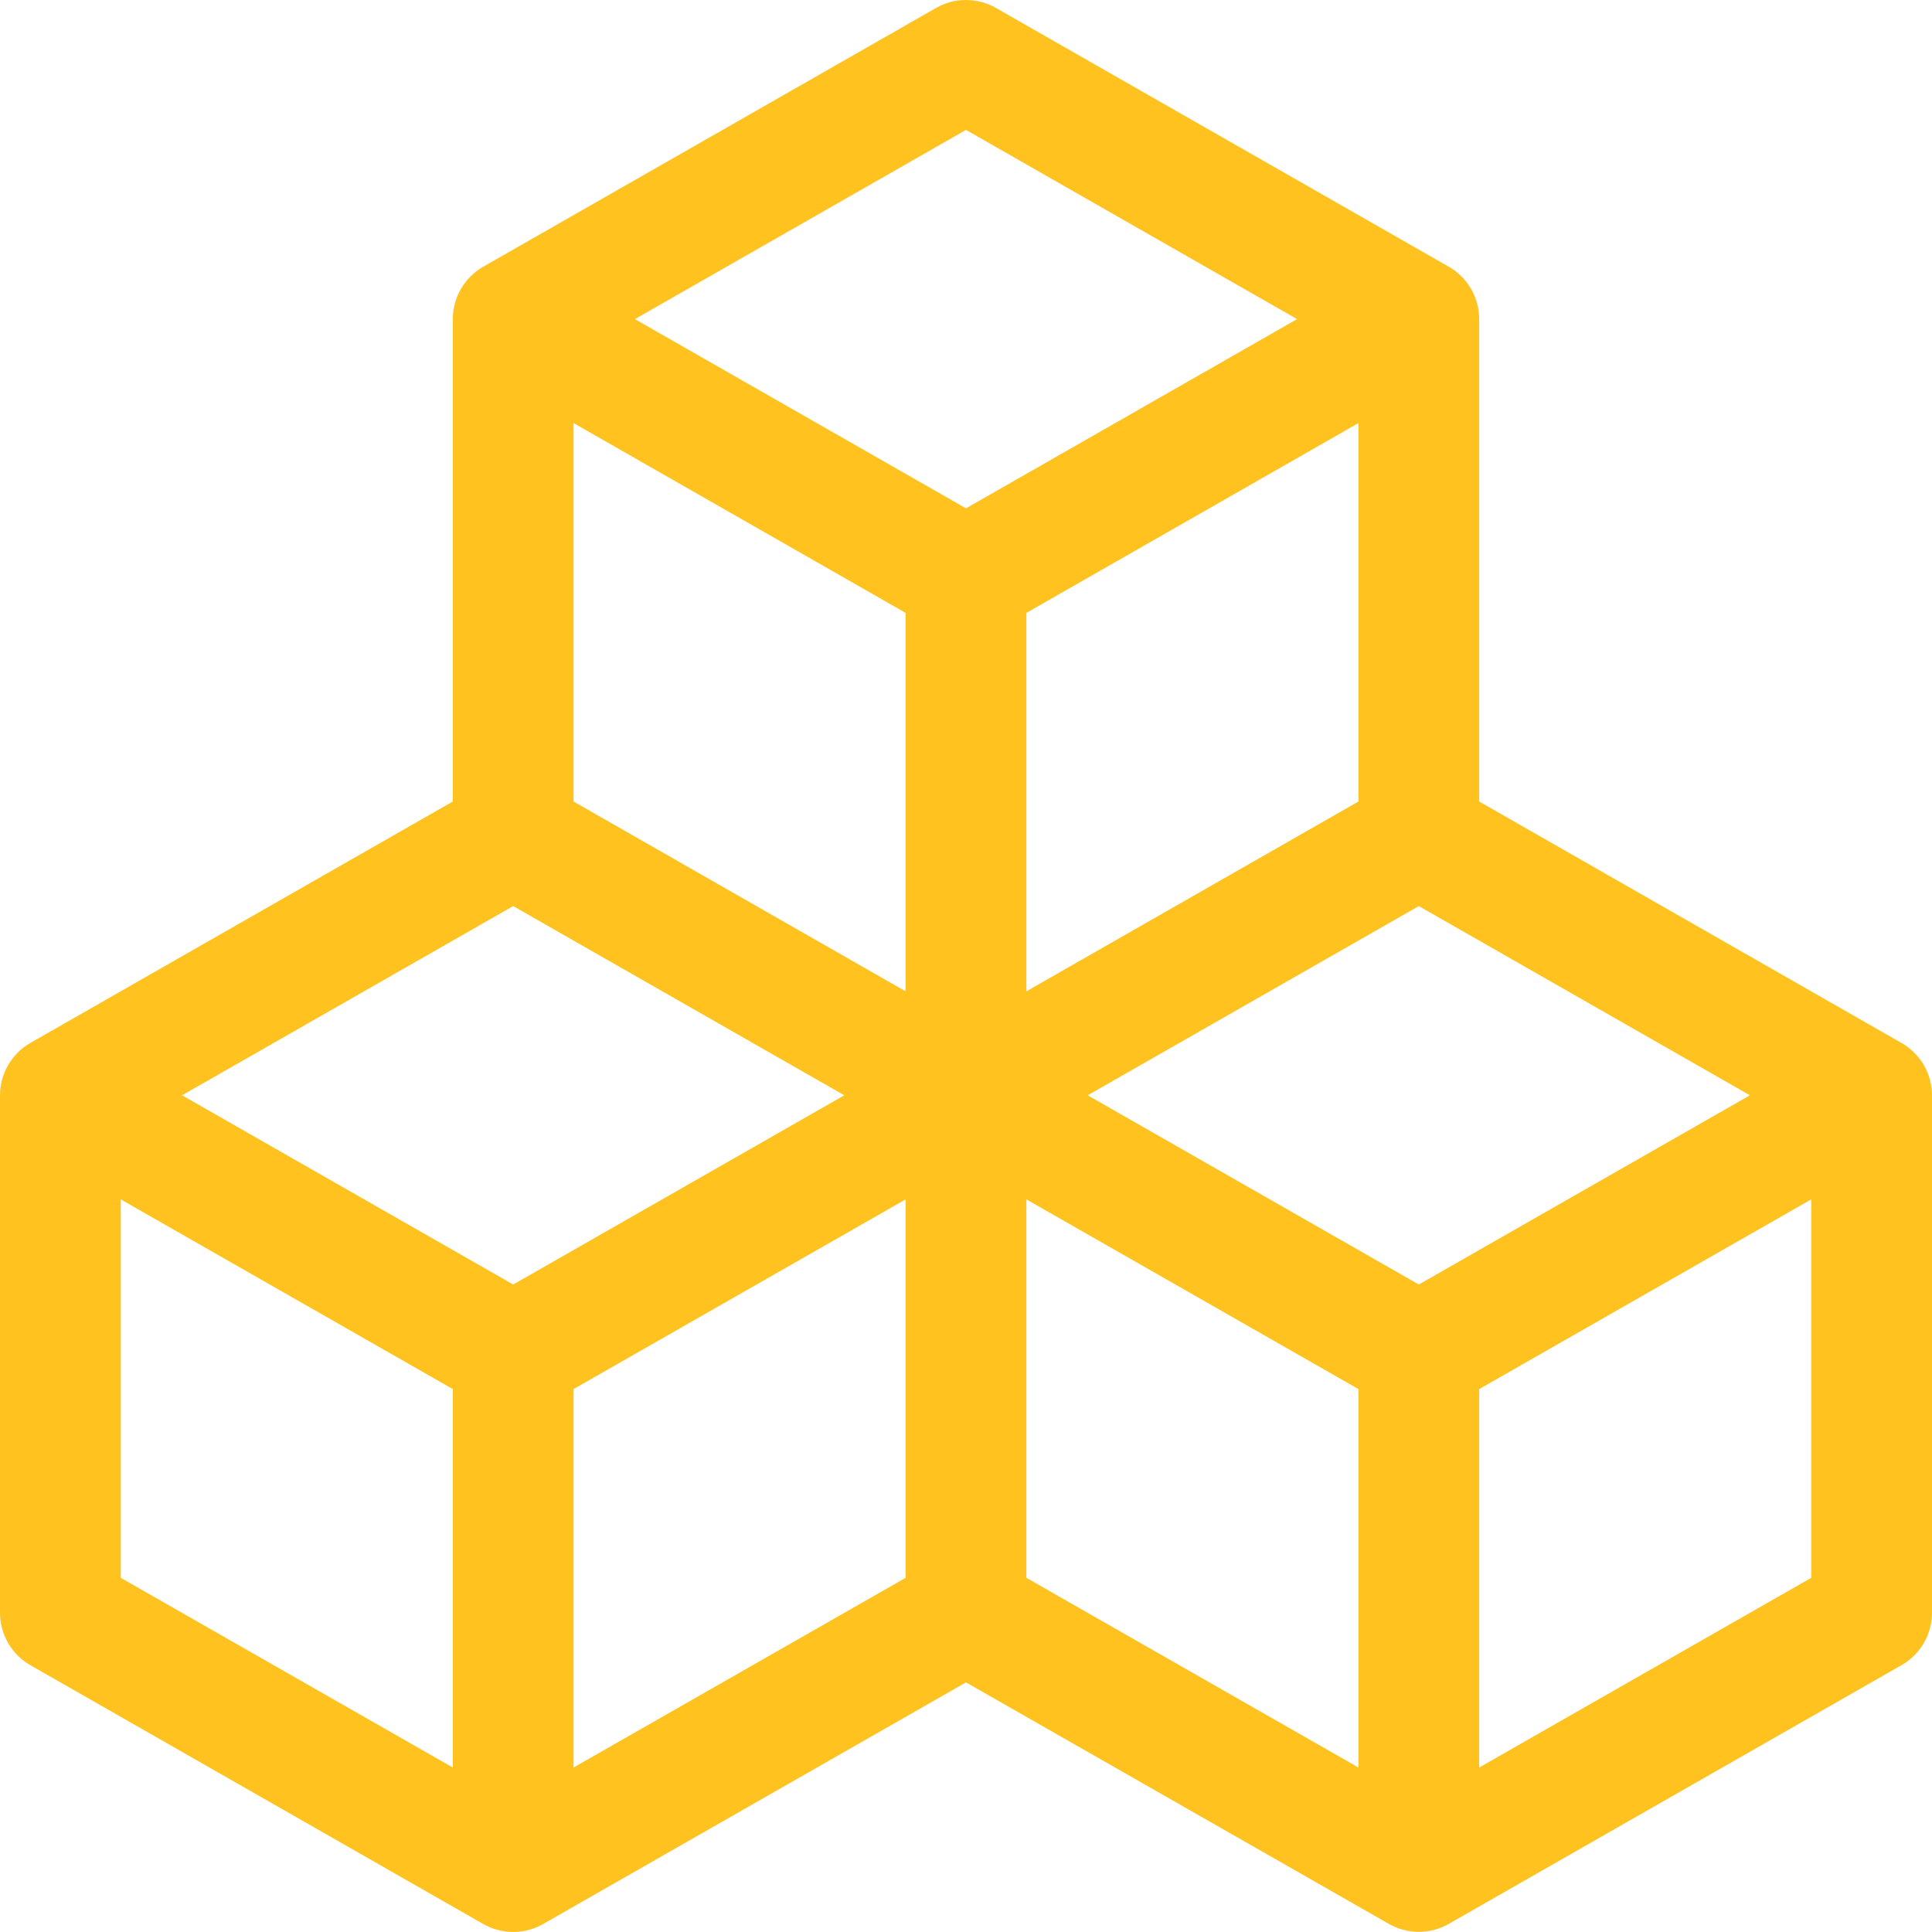 <svg width="300" height="300" viewBox="0 0 300 300" fill="none" xmlns="http://www.w3.org/2000/svg">
<path d="M145.35 1.234C146.766 0.426 148.369 0 150 0C151.631 0 153.234 0.426 154.65 1.234L224.963 41.416C226.397 42.235 227.59 43.42 228.42 44.849C229.25 46.278 229.687 47.901 229.688 49.553V124.459L295.275 161.959C296.704 162.776 297.894 163.954 298.723 165.376C299.552 166.798 299.993 168.413 300 170.059V250.422C299.999 252.074 299.562 253.697 298.732 255.126C297.903 256.556 296.71 257.74 295.275 258.559L224.963 298.741C223.546 299.55 221.943 299.975 220.312 299.975C218.682 299.975 217.079 299.55 215.662 298.741L150 261.241L84.338 298.759C82.921 299.568 81.319 299.994 79.688 299.994C78.056 299.994 76.454 299.568 75.037 298.759L4.725 258.578C3.29 257.759 2.097 256.574 1.268 255.145C0.438 253.716 0.001 252.093 0 250.441L0 170.078C0.001 168.426 0.438 166.803 1.268 165.374C2.097 163.945 3.29 162.76 4.725 161.941L70.312 124.459V49.553C70.313 47.901 70.75 46.278 71.58 44.849C72.41 43.42 73.603 42.235 75.037 41.416L145.35 1.234ZM79.688 140.697L28.275 170.078L79.688 199.459L131.1 170.078L79.688 140.697ZM140.625 186.241L89.062 215.697V274.459L140.625 245.003V186.241ZM159.375 245.003L210.938 274.459V215.697L159.375 186.241V245.003ZM168.9 170.078L220.312 199.459L271.725 170.078L220.312 140.697L168.9 170.078ZM210.938 124.459V65.697L159.375 95.172V153.934L210.938 124.459ZM140.625 153.934V95.172L89.062 65.697V124.459L140.625 153.934ZM98.588 49.553L150 78.934L201.412 49.553L150 20.172L98.588 49.553ZM281.25 186.241L229.688 215.697V274.459L281.25 245.003V186.241ZM70.312 274.459V215.697L18.75 186.241V245.003L70.312 274.459Z" fill="#FFC21F"/>
</svg>
